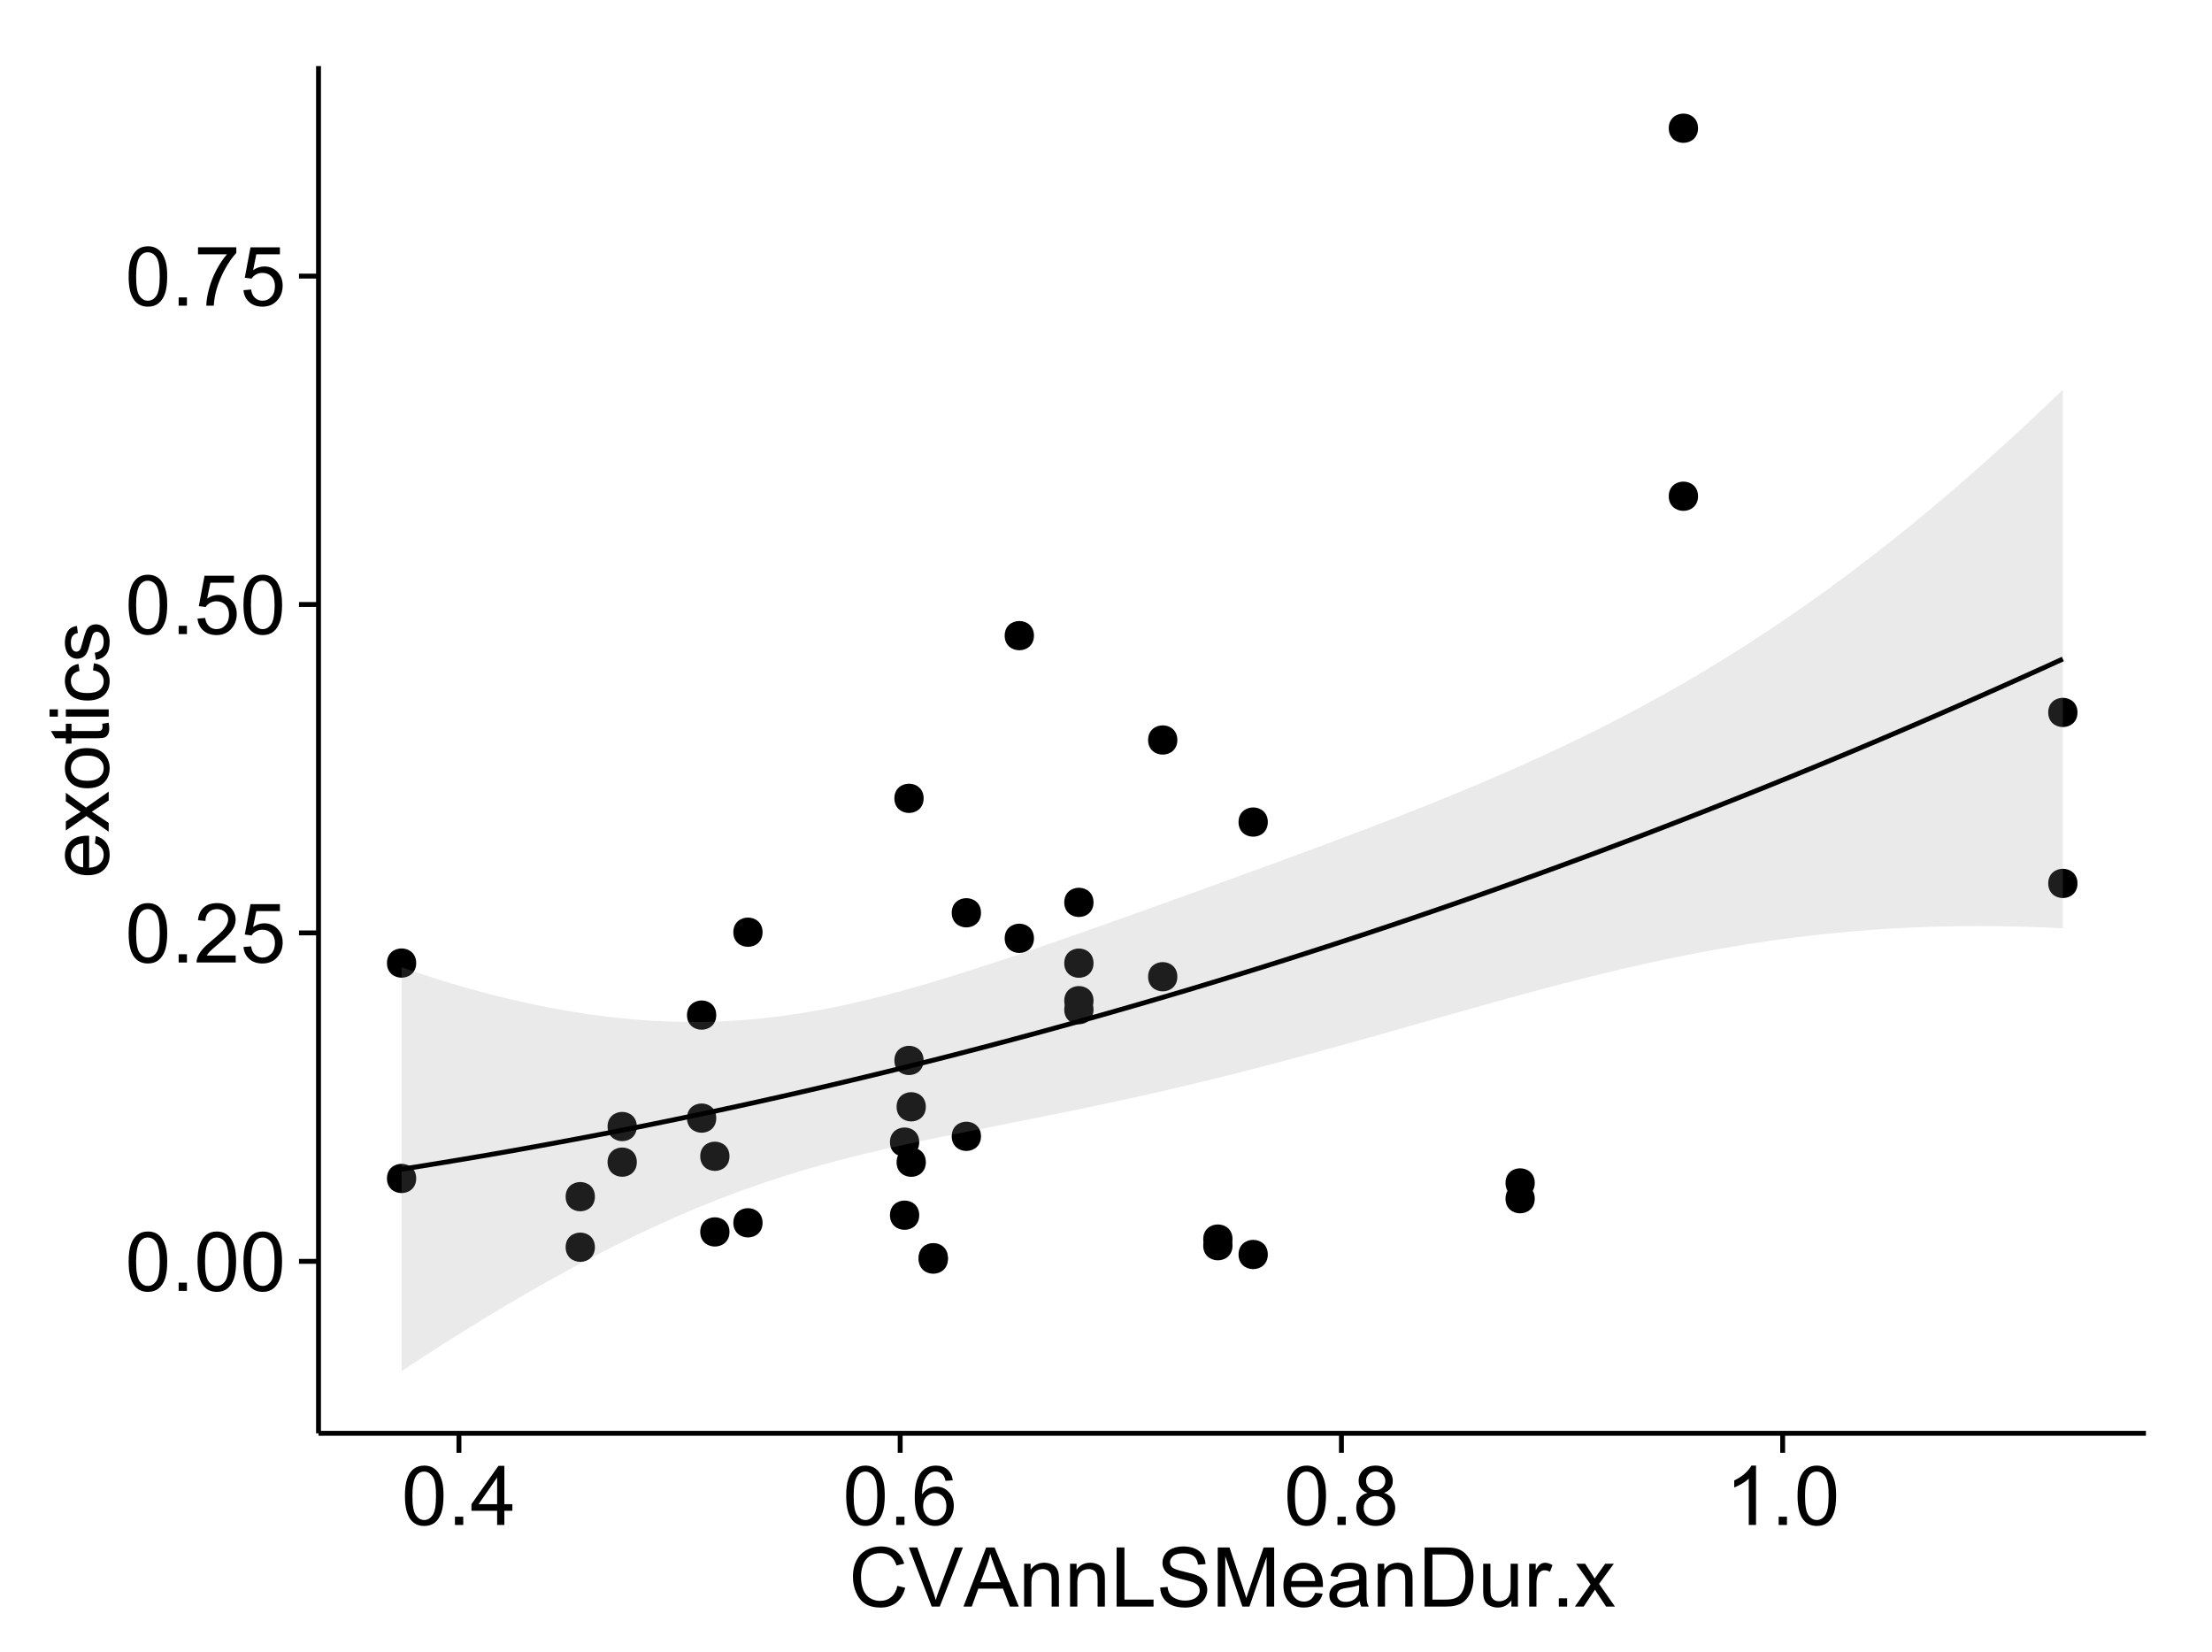 <?xml version="1.0" encoding="UTF-8"?>
<svg xmlns="http://www.w3.org/2000/svg" xmlns:xlink="http://www.w3.org/1999/xlink" width="482pt" height="360pt" viewBox="0 0 482 360" version="1.1">
<defs>
<g>
<symbol overflow="visible" id="glyph0-0">
<path style="stroke:none;" d="M 0.746 -6.355 C 0.742 -7.875 0.898 -9.102 1.215 -10.031 C 1.527 -10.961 1.996 -11.676 2.613 -12.18 C 3.23 -12.684 4.008 -12.938 4.949 -12.938 C 5.637 -12.938 6.242 -12.797 6.766 -12.52 C 7.285 -12.238 7.715 -11.836 8.059 -11.316 C 8.395 -10.789 8.664 -10.152 8.859 -9.398 C 9.051 -8.645 9.145 -7.629 9.148 -6.355 C 9.145 -4.84 8.992 -3.617 8.684 -2.691 C 8.371 -1.762 7.906 -1.047 7.289 -0.539 C 6.672 -0.035 5.891 0.215 4.949 0.219 C 3.703 0.215 2.727 -0.227 2.023 -1.117 C 1.168 -2.188 0.742 -3.934 0.746 -6.355 Z M 2.375 -6.355 C 2.371 -4.234 2.621 -2.824 3.117 -2.129 C 3.609 -1.426 4.219 -1.078 4.949 -1.082 C 5.672 -1.078 6.281 -1.43 6.781 -2.137 C 7.273 -2.836 7.523 -4.242 7.523 -6.355 C 7.523 -8.473 7.273 -9.883 6.781 -10.582 C 6.281 -11.277 5.664 -11.625 4.93 -11.629 C 4.199 -11.625 3.621 -11.316 3.191 -10.703 C 2.645 -9.918 2.371 -8.469 2.375 -6.355 Z M 2.375 -6.355 "/>
</symbol>
<symbol overflow="visible" id="glyph0-1">
<path style="stroke:none;" d="M 1.633 0 L 1.633 -1.801 L 3.438 -1.801 L 3.438 0 Z M 1.633 0 "/>
</symbol>
<symbol overflow="visible" id="glyph0-2">
<path style="stroke:none;" d="M 9.062 -1.52 L 9.062 0 L 0.547 0 C 0.531 -0.379 0.594 -0.742 0.73 -1.098 C 0.945 -1.676 1.293 -2.25 1.77 -2.812 C 2.246 -3.375 2.934 -4.023 3.84 -4.766 C 5.238 -5.906 6.188 -6.816 6.68 -7.492 C 7.172 -8.16 7.418 -8.793 7.418 -9.395 C 7.418 -10.02 7.191 -10.551 6.746 -10.98 C 6.293 -11.41 5.711 -11.625 4.992 -11.629 C 4.23 -11.625 3.621 -11.395 3.164 -10.941 C 2.703 -10.48 2.469 -9.848 2.469 -9.043 L 0.844 -9.211 C 0.953 -10.422 1.371 -11.344 2.102 -11.984 C 2.824 -12.617 3.801 -12.938 5.027 -12.938 C 6.262 -12.938 7.238 -12.594 7.961 -11.91 C 8.68 -11.223 9.039 -10.371 9.043 -9.359 C 9.039 -8.84 8.934 -8.336 8.727 -7.84 C 8.512 -7.34 8.164 -6.812 7.676 -6.266 C 7.188 -5.711 6.375 -4.957 5.238 -4 C 4.285 -3.199 3.676 -2.66 3.41 -2.379 C 3.141 -2.094 2.918 -1.805 2.742 -1.52 Z M 9.062 -1.52 "/>
</symbol>
<symbol overflow="visible" id="glyph0-3">
<path style="stroke:none;" d="M 0.746 -3.375 L 2.406 -3.516 C 2.527 -2.707 2.812 -2.098 3.266 -1.691 C 3.711 -1.281 4.254 -1.078 4.887 -1.082 C 5.648 -1.078 6.293 -1.363 6.82 -1.941 C 7.344 -2.512 7.605 -3.273 7.609 -4.227 C 7.605 -5.125 7.352 -5.84 6.848 -6.363 C 6.34 -6.883 5.676 -7.141 4.859 -7.145 C 4.344 -7.141 3.887 -7.027 3.48 -6.797 C 3.07 -6.566 2.746 -6.266 2.516 -5.898 L 1.027 -6.09 L 2.277 -12.711 L 8.684 -12.711 L 8.684 -11.195 L 3.543 -11.195 L 2.848 -7.734 C 3.621 -8.273 4.43 -8.543 5.281 -8.543 C 6.402 -8.543 7.352 -8.152 8.129 -7.371 C 8.898 -6.59 9.285 -5.586 9.289 -4.367 C 9.285 -3.195 8.945 -2.188 8.27 -1.344 C 7.441 -0.301 6.316 0.215 4.887 0.219 C 3.715 0.215 2.758 -0.109 2.016 -0.766 C 1.273 -1.418 0.848 -2.289 0.746 -3.375 Z M 0.746 -3.375 "/>
</symbol>
<symbol overflow="visible" id="glyph0-4">
<path style="stroke:none;" d="M 0.852 -11.195 L 0.852 -12.719 L 9.195 -12.719 L 9.195 -11.488 C 8.367 -10.613 7.555 -9.453 6.754 -8.008 C 5.945 -6.559 5.324 -5.07 4.887 -3.543 C 4.57 -2.461 4.367 -1.281 4.281 0 L 2.656 0 C 2.668 -1.012 2.867 -2.234 3.25 -3.672 C 3.629 -5.105 4.176 -6.492 4.891 -7.828 C 5.602 -9.16 6.359 -10.281 7.164 -11.195 Z M 0.852 -11.195 "/>
</symbol>
<symbol overflow="visible" id="glyph0-5">
<path style="stroke:none;" d="M 5.82 0 L 5.82 -3.086 L 0.227 -3.086 L 0.227 -4.535 L 6.109 -12.883 L 7.398 -12.883 L 7.398 -4.535 L 9.141 -4.535 L 9.141 -3.086 L 7.398 -3.086 L 7.398 0 Z M 5.82 -4.535 L 5.82 -10.344 L 1.785 -4.535 Z M 5.82 -4.535 "/>
</symbol>
<symbol overflow="visible" id="glyph0-6">
<path style="stroke:none;" d="M 8.957 -9.73 L 7.383 -9.605 C 7.242 -10.223 7.043 -10.676 6.785 -10.961 C 6.355 -11.41 5.828 -11.637 5.203 -11.637 C 4.695 -11.637 4.25 -11.496 3.875 -11.215 C 3.375 -10.852 2.984 -10.32 2.695 -9.625 C 2.406 -8.926 2.258 -7.934 2.25 -6.645 C 2.629 -7.223 3.094 -7.652 3.645 -7.938 C 4.195 -8.215 4.773 -8.355 5.379 -8.359 C 6.434 -8.355 7.328 -7.969 8.07 -7.195 C 8.809 -6.418 9.18 -5.414 9.184 -4.184 C 9.18 -3.371 9.008 -2.617 8.66 -1.926 C 8.312 -1.23 7.832 -0.699 7.227 -0.332 C 6.613 0.035 5.922 0.215 5.148 0.219 C 3.828 0.215 2.754 -0.266 1.922 -1.234 C 1.09 -2.199 0.672 -3.797 0.676 -6.031 C 0.672 -8.516 1.133 -10.328 2.055 -11.461 C 2.855 -12.445 3.938 -12.938 5.301 -12.938 C 6.312 -12.938 7.141 -12.652 7.789 -12.086 C 8.434 -11.516 8.824 -10.73 8.957 -9.73 Z M 2.496 -4.176 C 2.496 -3.629 2.609 -3.105 2.844 -2.609 C 3.07 -2.109 3.395 -1.73 3.812 -1.473 C 4.227 -1.207 4.664 -1.078 5.125 -1.082 C 5.789 -1.078 6.363 -1.348 6.844 -1.891 C 7.324 -2.426 7.562 -3.156 7.566 -4.086 C 7.562 -4.973 7.328 -5.676 6.855 -6.191 C 6.379 -6.703 5.781 -6.961 5.062 -6.961 C 4.348 -6.961 3.738 -6.703 3.242 -6.191 C 2.742 -5.676 2.496 -5.004 2.496 -4.176 Z M 2.496 -4.176 "/>
</symbol>
<symbol overflow="visible" id="glyph0-7">
<path style="stroke:none;" d="M 3.18 -6.988 C 2.52 -7.227 2.035 -7.57 1.723 -8.016 C 1.406 -8.461 1.246 -8.992 1.25 -9.617 C 1.246 -10.551 1.582 -11.34 2.258 -11.98 C 2.93 -12.617 3.828 -12.938 4.949 -12.938 C 6.07 -12.938 6.977 -12.609 7.664 -11.957 C 8.348 -11.301 8.688 -10.504 8.691 -9.57 C 8.688 -8.969 8.531 -8.449 8.219 -8.012 C 7.902 -7.566 7.426 -7.227 6.793 -6.988 C 7.582 -6.727 8.184 -6.309 8.598 -5.738 C 9.008 -5.16 9.215 -4.477 9.219 -3.684 C 9.215 -2.578 8.828 -1.652 8.051 -0.906 C 7.27 -0.156 6.242 0.215 4.977 0.219 C 3.699 0.215 2.676 -0.156 1.898 -0.91 C 1.117 -1.66 0.727 -2.602 0.73 -3.727 C 0.727 -4.562 0.938 -5.262 1.367 -5.832 C 1.789 -6.395 2.395 -6.781 3.18 -6.988 Z M 2.867 -9.668 C 2.863 -9.059 3.059 -8.559 3.453 -8.172 C 3.844 -7.785 4.355 -7.594 4.984 -7.594 C 5.59 -7.594 6.09 -7.785 6.48 -8.168 C 6.871 -8.551 7.066 -9.02 7.066 -9.578 C 7.066 -10.156 6.863 -10.645 6.465 -11.043 C 6.059 -11.438 5.559 -11.637 4.965 -11.637 C 4.359 -11.637 3.859 -11.441 3.465 -11.055 C 3.062 -10.668 2.863 -10.207 2.867 -9.668 Z M 2.355 -3.719 C 2.355 -3.262 2.461 -2.824 2.676 -2.406 C 2.887 -1.98 3.203 -1.652 3.629 -1.426 C 4.047 -1.191 4.504 -1.078 4.992 -1.082 C 5.746 -1.078 6.367 -1.32 6.863 -1.809 C 7.352 -2.293 7.598 -2.91 7.602 -3.664 C 7.598 -4.422 7.344 -5.055 6.84 -5.555 C 6.332 -6.051 5.699 -6.297 4.938 -6.301 C 4.191 -6.297 3.574 -6.051 3.09 -5.562 C 2.598 -5.066 2.355 -4.453 2.355 -3.719 Z M 2.355 -3.719 "/>
</symbol>
<symbol overflow="visible" id="glyph0-8">
<path style="stroke:none;" d="M 6.707 0 L 5.125 0 L 5.125 -10.082 C 4.742 -9.715 4.242 -9.352 3.625 -8.988 C 3.004 -8.625 2.449 -8.352 1.961 -8.172 L 1.961 -9.703 C 2.844 -10.117 3.617 -10.621 4.281 -11.215 C 4.941 -11.805 5.41 -12.379 5.688 -12.938 L 6.707 -12.938 Z M 6.707 0 "/>
</symbol>
<symbol overflow="visible" id="glyph0-9">
<path style="stroke:none;" d="M 10.582 -4.516 L 12.289 -4.086 C 11.926 -2.68 11.281 -1.613 10.355 -0.883 C 9.426 -0.148 8.293 0.215 6.953 0.219 C 5.559 0.215 4.43 -0.062 3.562 -0.629 C 2.691 -1.191 2.027 -2.012 1.578 -3.086 C 1.121 -4.156 0.895 -5.309 0.898 -6.539 C 0.895 -7.879 1.152 -9.047 1.664 -10.047 C 2.176 -11.043 2.902 -11.801 3.852 -12.324 C 4.797 -12.84 5.84 -13.102 6.977 -13.105 C 8.266 -13.102 9.352 -12.773 10.23 -12.121 C 11.105 -11.461 11.715 -10.539 12.066 -9.352 L 10.391 -8.957 C 10.086 -9.891 9.652 -10.574 9.086 -11.004 C 8.516 -11.43 7.801 -11.641 6.945 -11.645 C 5.949 -11.641 5.121 -11.406 4.457 -10.934 C 3.789 -10.457 3.324 -9.816 3.059 -9.02 C 2.789 -8.215 2.652 -7.391 2.656 -6.547 C 2.652 -5.449 2.812 -4.496 3.133 -3.68 C 3.449 -2.859 3.945 -2.246 4.621 -1.844 C 5.293 -1.438 6.023 -1.234 6.812 -1.238 C 7.762 -1.234 8.57 -1.512 9.234 -2.062 C 9.898 -2.613 10.348 -3.43 10.582 -4.516 Z M 10.582 -4.516 "/>
</symbol>
<symbol overflow="visible" id="glyph0-10">
<path style="stroke:none;" d="M 5.07 0 L 0.078 -12.883 L 1.926 -12.883 L 5.273 -3.523 C 5.543 -2.77 5.766 -2.066 5.949 -1.414 C 6.145 -2.113 6.379 -2.816 6.645 -3.523 L 10.125 -12.883 L 11.867 -12.883 L 6.82 0 Z M 5.07 0 "/>
</symbol>
<symbol overflow="visible" id="glyph0-11">
<path style="stroke:none;" d="M -0.027 0 L 4.922 -12.883 L 6.758 -12.883 L 12.031 0 L 10.09 0 L 8.586 -3.902 L 3.199 -3.902 L 1.785 0 Z M 3.691 -5.289 L 8.059 -5.289 L 6.715 -8.859 C 6.305 -9.941 6 -10.832 5.801 -11.531 C 5.637 -10.703 5.402 -9.883 5.105 -9.07 Z M 3.691 -5.289 "/>
</symbol>
<symbol overflow="visible" id="glyph0-12">
<path style="stroke:none;" d="M 1.188 0 L 1.188 -9.336 L 2.609 -9.336 L 2.609 -8.008 C 3.293 -9.031 4.285 -9.543 5.582 -9.547 C 6.141 -9.543 6.656 -9.441 7.133 -9.242 C 7.602 -9.035 7.957 -8.77 8.191 -8.445 C 8.426 -8.113 8.59 -7.727 8.684 -7.277 C 8.742 -6.98 8.77 -6.465 8.773 -5.738 L 8.773 0 L 7.188 0 L 7.188 -5.68 C 7.184 -6.32 7.121 -6.801 7.004 -7.121 C 6.879 -7.438 6.66 -7.695 6.348 -7.887 C 6.031 -8.074 5.664 -8.168 5.246 -8.172 C 4.566 -8.168 3.984 -7.953 3.5 -7.531 C 3.008 -7.102 2.766 -6.293 2.77 -5.098 L 2.77 0 Z M 1.188 0 "/>
</symbol>
<symbol overflow="visible" id="glyph0-13">
<path style="stroke:none;" d="M 1.32 0 L 1.32 -12.883 L 3.023 -12.883 L 3.023 -1.52 L 9.367 -1.52 L 9.367 0 Z M 1.32 0 "/>
</symbol>
<symbol overflow="visible" id="glyph0-14">
<path style="stroke:none;" d="M 0.809 -4.141 L 2.418 -4.281 C 2.492 -3.633 2.668 -3.102 2.949 -2.691 C 3.223 -2.277 3.656 -1.945 4.246 -1.691 C 4.828 -1.434 5.488 -1.305 6.223 -1.309 C 6.871 -1.305 7.445 -1.402 7.945 -1.598 C 8.441 -1.789 8.809 -2.055 9.055 -2.395 C 9.297 -2.727 9.422 -3.094 9.422 -3.5 C 9.422 -3.898 9.305 -4.25 9.07 -4.555 C 8.836 -4.852 8.449 -5.105 7.91 -5.316 C 7.562 -5.449 6.797 -5.66 5.613 -5.945 C 4.43 -6.227 3.602 -6.496 3.129 -6.75 C 2.512 -7.07 2.051 -7.469 1.754 -7.949 C 1.449 -8.422 1.301 -8.957 1.301 -9.555 C 1.301 -10.203 1.484 -10.812 1.852 -11.379 C 2.219 -11.941 2.758 -12.367 3.469 -12.664 C 4.18 -12.953 4.969 -13.102 5.836 -13.105 C 6.789 -13.102 7.629 -12.945 8.363 -12.641 C 9.09 -12.328 9.652 -11.879 10.043 -11.285 C 10.434 -10.688 10.645 -10.008 10.68 -9.254 L 9.043 -9.133 C 8.953 -9.941 8.656 -10.555 8.152 -10.977 C 7.641 -11.391 6.895 -11.602 5.906 -11.602 C 4.875 -11.602 4.121 -11.41 3.652 -11.035 C 3.176 -10.652 2.941 -10.199 2.945 -9.668 C 2.941 -9.203 3.109 -8.82 3.445 -8.523 C 3.773 -8.223 4.629 -7.918 6.016 -7.605 C 7.398 -7.293 8.348 -7.02 8.867 -6.785 C 9.613 -6.438 10.168 -5.996 10.527 -5.469 C 10.883 -4.938 11.062 -4.328 11.066 -3.641 C 11.062 -2.949 10.867 -2.305 10.477 -1.699 C 10.082 -1.09 9.516 -0.617 8.781 -0.285 C 8.043 0.051 7.215 0.215 6.301 0.219 C 5.133 0.215 4.156 0.051 3.371 -0.289 C 2.578 -0.625 1.961 -1.137 1.516 -1.824 C 1.066 -2.504 0.832 -3.277 0.809 -4.141 Z M 0.809 -4.141 "/>
</symbol>
<symbol overflow="visible" id="glyph0-15">
<path style="stroke:none;" d="M 1.336 0 L 1.336 -12.883 L 3.902 -12.883 L 6.953 -3.762 C 7.23 -2.91 7.434 -2.273 7.566 -1.855 C 7.711 -2.32 7.941 -3.008 8.254 -3.922 L 11.336 -12.883 L 13.633 -12.883 L 13.633 0 L 11.988 0 L 11.988 -10.785 L 8.242 0 L 6.707 0 L 2.98 -10.969 L 2.98 0 Z M 1.336 0 "/>
</symbol>
<symbol overflow="visible" id="glyph0-16">
<path style="stroke:none;" d="M 7.578 -3.008 L 9.211 -2.805 C 8.953 -1.848 8.473 -1.105 7.777 -0.578 C 7.078 -0.051 6.188 0.211 5.105 0.211 C 3.738 0.211 2.656 -0.207 1.859 -1.051 C 1.055 -1.887 0.656 -3.066 0.66 -4.586 C 0.656 -6.156 1.059 -7.375 1.871 -8.246 C 2.676 -9.109 3.727 -9.543 5.02 -9.547 C 6.266 -9.543 7.285 -9.117 8.078 -8.27 C 8.867 -7.418 9.262 -6.223 9.266 -4.684 C 9.262 -4.586 9.258 -4.445 9.254 -4.262 L 2.293 -4.262 C 2.348 -3.234 2.641 -2.449 3.164 -1.906 C 3.684 -1.359 4.332 -1.09 5.117 -1.09 C 5.691 -1.09 6.188 -1.242 6.598 -1.547 C 7.008 -1.852 7.332 -2.336 7.578 -3.008 Z M 2.383 -5.562 L 7.594 -5.562 C 7.523 -6.344 7.324 -6.934 6.996 -7.328 C 6.492 -7.934 5.836 -8.238 5.035 -8.242 C 4.305 -8.238 3.695 -7.996 3.203 -7.512 C 2.707 -7.027 2.434 -6.375 2.383 -5.562 Z M 2.383 -5.562 "/>
</symbol>
<symbol overflow="visible" id="glyph0-17">
<path style="stroke:none;" d="M 7.277 -1.152 C 6.691 -0.652 6.125 -0.301 5.586 -0.098 C 5.039 0.109 4.457 0.211 3.84 0.211 C 2.812 0.211 2.027 -0.039 1.477 -0.539 C 0.922 -1.039 0.645 -1.68 0.648 -2.461 C 0.645 -2.918 0.75 -3.336 0.961 -3.715 C 1.168 -4.09 1.438 -4.391 1.777 -4.621 C 2.113 -4.848 2.496 -5.02 2.918 -5.141 C 3.227 -5.219 3.695 -5.301 4.324 -5.379 C 5.602 -5.531 6.539 -5.711 7.145 -5.922 C 7.148 -6.137 7.152 -6.273 7.156 -6.336 C 7.152 -6.977 7.004 -7.434 6.707 -7.699 C 6.301 -8.055 5.699 -8.23 4.906 -8.234 C 4.156 -8.23 3.609 -8.102 3.258 -7.844 C 2.902 -7.582 2.637 -7.121 2.469 -6.461 L 0.922 -6.672 C 1.059 -7.332 1.293 -7.867 1.617 -8.273 C 1.938 -8.68 2.402 -8.992 3.016 -9.215 C 3.621 -9.434 4.328 -9.543 5.133 -9.547 C 5.93 -9.543 6.574 -9.449 7.074 -9.266 C 7.566 -9.074 7.934 -8.84 8.172 -8.555 C 8.402 -8.27 8.566 -7.91 8.664 -7.48 C 8.715 -7.207 8.742 -6.719 8.746 -6.02 L 8.746 -3.91 C 8.742 -2.434 8.773 -1.504 8.844 -1.117 C 8.906 -0.727 9.043 -0.355 9.246 0 L 7.594 0 C 7.43 -0.328 7.324 -0.711 7.277 -1.152 Z M 7.145 -4.684 C 6.566 -4.445 5.707 -4.246 4.562 -4.086 C 3.91 -3.988 3.449 -3.883 3.18 -3.77 C 2.91 -3.648 2.703 -3.477 2.555 -3.254 C 2.406 -3.027 2.332 -2.777 2.336 -2.504 C 2.332 -2.078 2.492 -1.727 2.816 -1.449 C 3.133 -1.164 3.602 -1.023 4.219 -1.027 C 4.828 -1.023 5.367 -1.156 5.844 -1.426 C 6.312 -1.691 6.664 -2.059 6.891 -2.523 C 7.059 -2.879 7.141 -3.406 7.145 -4.105 Z M 7.145 -4.684 "/>
</symbol>
<symbol overflow="visible" id="glyph0-18">
<path style="stroke:none;" d="M 1.391 0 L 1.391 -12.883 L 5.828 -12.883 C 6.824 -12.879 7.59 -12.816 8.121 -12.699 C 8.855 -12.527 9.484 -12.223 10.012 -11.777 C 10.688 -11.199 11.195 -10.465 11.535 -9.574 C 11.867 -8.68 12.035 -7.656 12.039 -6.512 C 12.035 -5.531 11.922 -4.664 11.695 -3.91 C 11.469 -3.152 11.176 -2.527 10.816 -2.035 C 10.457 -1.535 10.066 -1.145 9.645 -0.863 C 9.219 -0.574 8.703 -0.359 8.105 -0.219 C 7.504 -0.07 6.816 0 6.039 0 Z M 3.094 -1.52 L 5.844 -1.52 C 6.688 -1.516 7.355 -1.598 7.844 -1.758 C 8.324 -1.914 8.711 -2.137 9 -2.426 C 9.402 -2.828 9.715 -3.371 9.941 -4.055 C 10.164 -4.734 10.277 -5.562 10.281 -6.539 C 10.277 -7.887 10.055 -8.922 9.617 -9.645 C 9.172 -10.367 8.637 -10.852 8.008 -11.102 C 7.547 -11.273 6.812 -11.359 5.801 -11.363 L 3.094 -11.363 Z M 3.094 -1.52 "/>
</symbol>
<symbol overflow="visible" id="glyph0-19">
<path style="stroke:none;" d="M 7.305 0 L 7.305 -1.371 C 6.574 -0.316 5.586 0.211 4.344 0.211 C 3.789 0.211 3.273 0.105 2.797 -0.105 C 2.316 -0.316 1.965 -0.578 1.734 -0.898 C 1.504 -1.215 1.34 -1.609 1.25 -2.074 C 1.18 -2.383 1.148 -2.875 1.152 -3.551 L 1.152 -9.336 L 2.734 -9.336 L 2.734 -4.156 C 2.73 -3.328 2.762 -2.773 2.828 -2.488 C 2.926 -2.07 3.137 -1.742 3.461 -1.508 C 3.781 -1.266 4.18 -1.148 4.656 -1.152 C 5.129 -1.148 5.574 -1.27 5.992 -1.516 C 6.406 -1.758 6.699 -2.09 6.875 -2.508 C 7.047 -2.926 7.137 -3.531 7.137 -4.332 L 7.137 -9.336 L 8.719 -9.336 L 8.719 0 Z M 7.305 0 "/>
</symbol>
<symbol overflow="visible" id="glyph0-20">
<path style="stroke:none;" d="M 1.168 0 L 1.168 -9.336 L 2.594 -9.336 L 2.594 -7.918 C 2.953 -8.578 3.289 -9.016 3.598 -9.23 C 3.906 -9.438 4.242 -9.543 4.613 -9.547 C 5.145 -9.543 5.688 -9.375 6.242 -9.035 L 5.695 -7.566 C 5.309 -7.793 4.922 -7.91 4.535 -7.91 C 4.188 -7.91 3.875 -7.805 3.602 -7.598 C 3.324 -7.387 3.129 -7.098 3.016 -6.734 C 2.836 -6.168 2.746 -5.555 2.75 -4.887 L 2.75 0 Z M 1.168 0 "/>
</symbol>
<symbol overflow="visible" id="glyph0-21">
<path style="stroke:none;" d="M 0.133 0 L 3.543 -4.852 L 0.387 -9.336 L 2.363 -9.336 L 3.797 -7.145 C 4.066 -6.727 4.281 -6.379 4.445 -6.102 C 4.703 -6.484 4.941 -6.828 5.16 -7.129 L 6.734 -9.336 L 8.621 -9.336 L 5.398 -4.938 L 8.867 0 L 6.926 0 L 5.008 -2.898 L 4.5 -3.684 L 2.047 0 Z M 0.133 0 "/>
</symbol>
<symbol overflow="visible" id="glyph1-0">
<path style="stroke:none;" d="M -3.004 -7.578 L -2.805 -9.211 C -1.848 -8.953 -1.105 -8.473 -0.578 -7.777 C -0.051 -7.078 0.211 -6.188 0.211 -5.105 C 0.211 -3.738 -0.207 -2.656 -1.051 -1.859 C -1.887 -1.055 -3.066 -0.656 -4.586 -0.66 C -6.156 -0.656 -7.375 -1.059 -8.246 -1.871 C -9.109 -2.676 -9.543 -3.727 -9.547 -5.02 C -9.543 -6.266 -9.117 -7.285 -8.27 -8.078 C -7.418 -8.867 -6.223 -9.262 -4.684 -9.266 C -4.586 -9.262 -4.445 -9.258 -4.262 -9.254 L -4.262 -2.293 C -3.234 -2.348 -2.449 -2.641 -1.906 -3.164 C -1.359 -3.684 -1.09 -4.332 -1.09 -5.117 C -1.09 -5.691 -1.242 -6.188 -1.547 -6.598 C -1.852 -7.008 -2.336 -7.332 -3.004 -7.578 Z M -5.562 -2.383 L -5.562 -7.594 C -6.344 -7.523 -6.934 -7.324 -7.328 -6.996 C -7.934 -6.492 -8.238 -5.836 -8.242 -5.035 C -8.238 -4.305 -7.996 -3.695 -7.512 -3.203 C -7.027 -2.707 -6.375 -2.434 -5.562 -2.383 Z M -5.562 -2.383 "/>
</symbol>
<symbol overflow="visible" id="glyph1-1">
<path style="stroke:none;" d="M 0 -0.133 L -4.852 -3.543 L -9.336 -0.387 L -9.336 -2.363 L -7.145 -3.797 C -6.727 -4.066 -6.379 -4.281 -6.102 -4.445 C -6.484 -4.703 -6.828 -4.941 -7.129 -5.16 L -9.336 -6.734 L -9.336 -8.621 L -4.938 -5.398 L 0 -8.867 L 0 -6.926 L -2.898 -5.008 L -3.684 -4.5 L 0 -2.047 Z M 0 -0.133 "/>
</symbol>
<symbol overflow="visible" id="glyph1-2">
<path style="stroke:none;" d="M -4.668 -0.598 C -6.391 -0.598 -7.672 -1.078 -8.508 -2.039 C -9.199 -2.84 -9.543 -3.816 -9.547 -4.977 C -9.543 -6.254 -9.125 -7.305 -8.285 -8.121 C -7.441 -8.934 -6.277 -9.34 -4.797 -9.344 C -3.594 -9.34 -2.648 -9.16 -1.961 -8.801 C -1.27 -8.441 -0.734 -7.914 -0.359 -7.227 C 0.023 -6.535 0.211 -5.785 0.211 -4.977 C 0.211 -3.664 -0.207 -2.609 -1.047 -1.805 C -1.883 -1 -3.09 -0.598 -4.668 -0.598 Z M -4.668 -2.223 C -3.469 -2.219 -2.574 -2.48 -1.98 -3.004 C -1.387 -3.523 -1.09 -4.18 -1.09 -4.977 C -1.09 -5.758 -1.387 -6.41 -1.984 -6.934 C -2.582 -7.453 -3.492 -7.715 -4.719 -7.719 C -5.867 -7.715 -6.742 -7.453 -7.34 -6.93 C -7.934 -6.402 -8.23 -5.75 -8.234 -4.977 C -8.23 -4.18 -7.938 -3.523 -7.348 -3.004 C -6.754 -2.48 -5.859 -2.219 -4.668 -2.223 Z M -4.668 -2.223 "/>
</symbol>
<symbol overflow="visible" id="glyph1-3">
<path style="stroke:none;" d="M -1.414 -4.641 L -0.016 -4.867 C 0.078 -4.422 0.121 -4.023 0.125 -3.672 C 0.121 -3.098 0.035 -2.652 -0.148 -2.336 C -0.328 -2.02 -0.566 -1.797 -0.863 -1.668 C -1.156 -1.539 -1.781 -1.477 -2.734 -1.477 L -8.102 -1.477 L -8.102 -0.316 L -9.336 -0.316 L -9.336 -1.477 L -11.645 -1.477 L -12.594 -3.051 L -9.336 -3.051 L -9.336 -4.641 L -8.102 -4.641 L -8.102 -3.051 L -2.645 -3.051 C -2.191 -3.047 -1.902 -3.074 -1.773 -3.133 C -1.645 -3.188 -1.543 -3.277 -1.465 -3.406 C -1.387 -3.527 -1.348 -3.707 -1.352 -3.945 C -1.348 -4.117 -1.367 -4.352 -1.414 -4.641 Z M -1.414 -4.641 "/>
</symbol>
<symbol overflow="visible" id="glyph1-4">
<path style="stroke:none;" d="M -11.066 -1.195 L -12.883 -1.195 L -12.883 -2.777 L -11.066 -2.777 Z M 0 -1.195 L -9.336 -1.195 L -9.336 -2.777 L 0 -2.777 Z M 0 -1.195 "/>
</symbol>
<symbol overflow="visible" id="glyph1-5">
<path style="stroke:none;" d="M -3.418 -7.277 L -3.215 -8.832 C -2.141 -8.66 -1.301 -8.227 -0.699 -7.527 C -0.09 -6.824 0.211 -5.965 0.211 -4.949 C 0.211 -3.668 -0.203 -2.641 -1.039 -1.867 C -1.871 -1.09 -3.07 -0.703 -4.633 -0.703 C -5.637 -0.703 -6.52 -0.867 -7.277 -1.203 C -8.031 -1.535 -8.598 -2.047 -8.977 -2.73 C -9.355 -3.41 -9.543 -4.152 -9.547 -4.957 C -9.543 -5.969 -9.289 -6.797 -8.777 -7.441 C -8.262 -8.086 -7.531 -8.5 -6.59 -8.684 L -6.355 -7.145 C -6.98 -6.996 -7.453 -6.738 -7.77 -6.367 C -8.082 -5.992 -8.238 -5.543 -8.242 -5.02 C -8.238 -4.219 -7.953 -3.57 -7.387 -3.074 C -6.812 -2.574 -5.91 -2.324 -4.676 -2.328 C -3.422 -2.324 -2.508 -2.566 -1.941 -3.047 C -1.371 -3.527 -1.09 -4.152 -1.09 -4.93 C -1.09 -5.547 -1.277 -6.066 -1.66 -6.484 C -2.035 -6.898 -2.621 -7.164 -3.418 -7.277 Z M -3.418 -7.277 "/>
</symbol>
<symbol overflow="visible" id="glyph1-6">
<path style="stroke:none;" d="M -2.785 -0.555 L -3.031 -2.117 C -2.402 -2.203 -1.922 -2.449 -1.59 -2.852 C -1.254 -3.25 -1.09 -3.812 -1.09 -4.535 C -1.09 -5.262 -1.234 -5.801 -1.531 -6.152 C -1.824 -6.504 -2.172 -6.68 -2.574 -6.68 C -2.926 -6.68 -3.207 -6.523 -3.418 -6.215 C -3.555 -5.996 -3.734 -5.457 -3.953 -4.598 C -4.246 -3.434 -4.5 -2.629 -4.715 -2.184 C -4.926 -1.734 -5.223 -1.395 -5.602 -1.164 C -5.98 -0.93 -6.398 -0.812 -6.855 -0.816 C -7.27 -0.812 -7.652 -0.91 -8.012 -1.102 C -8.363 -1.293 -8.66 -1.551 -8.895 -1.883 C -9.074 -2.125 -9.227 -2.461 -9.355 -2.887 C -9.48 -3.309 -9.543 -3.766 -9.547 -4.254 C -9.543 -4.984 -9.438 -5.625 -9.23 -6.184 C -9.016 -6.734 -8.73 -7.145 -8.371 -7.41 C -8.008 -7.672 -7.527 -7.852 -6.926 -7.953 L -6.715 -6.406 C -7.195 -6.332 -7.57 -6.129 -7.84 -5.797 C -8.105 -5.457 -8.238 -4.98 -8.242 -4.367 C -8.238 -3.637 -8.117 -3.121 -7.883 -2.812 C -7.641 -2.5 -7.359 -2.344 -7.039 -2.348 C -6.832 -2.344 -6.648 -2.406 -6.484 -2.539 C -6.312 -2.664 -6.172 -2.867 -6.062 -3.148 C -6.004 -3.301 -5.871 -3.766 -5.66 -4.543 C -5.359 -5.66 -5.113 -6.441 -4.926 -6.887 C -4.734 -7.324 -4.457 -7.672 -4.094 -7.926 C -3.73 -8.176 -3.281 -8.301 -2.742 -8.305 C -2.211 -8.301 -1.711 -8.148 -1.25 -7.844 C -0.781 -7.535 -0.422 -7.09 -0.172 -6.512 C 0.086 -5.926 0.211 -5.27 0.211 -4.543 C 0.211 -3.328 -0.039 -2.406 -0.543 -1.77 C -1.047 -1.133 -1.793 -0.727 -2.785 -0.555 Z M -2.785 -0.555 "/>
</symbol>
</g>
<clipPath id="clip1">
  <path d="M 69.406 14.398 L 468.602 14.398 L 468.602 313.305 L 69.406 313.305 Z M 69.406 14.398 "/>
</clipPath>
</defs>
<g id="surface6241">
<rect x="0" y="0" width="482" height="360" style="fill:rgb(100%,100%,100%);fill-opacity:1;stroke:none;"/>
<rect x="0" y="0" width="482" height="360" style="fill:rgb(100%,100%,100%);fill-opacity:1;stroke:none;"/>
<path style="fill:none;stroke-width:1.063;stroke-linecap:round;stroke-linejoin:round;stroke:rgb(100%,100%,100%);stroke-opacity:1;stroke-miterlimit:10;" d="M 0 360 L 482 360 L 482 0 L 0 0 Z M 0 360 "/>
<g clip-path="url(#clip1)" clip-rule="nonzero">
<path style=" stroke:none;fill-rule:nonzero;fill:rgb(100%,100%,100%);fill-opacity:1;" d="M 69.406 312.305 L 467.602 312.305 L 467.602 14.398 L 69.406 14.398 Z M 69.406 312.305 "/>
<path style=" stroke:none;fill-rule:nonzero;fill:rgb(0%,0%,0%);fill-opacity:1;" d="M 333.363 257.75 C 333.363 260.586 329.113 260.586 329.113 257.75 C 329.113 254.918 333.363 254.918 333.363 257.75 "/>
<path style=" stroke:none;fill-rule:nonzero;fill:rgb(0%,0%,0%);fill-opacity:1;" d="M 237.219 209.867 C 237.219 212.703 232.965 212.703 232.965 209.867 C 232.965 207.031 237.219 207.031 237.219 209.867 "/>
<path style=" stroke:none;fill-rule:nonzero;fill:rgb(0%,0%,0%);fill-opacity:1;" d="M 137.703 253.223 C 137.703 256.059 133.453 256.059 133.453 253.223 C 133.453 250.387 137.703 250.387 137.703 253.223 "/>
<path style=" stroke:none;fill-rule:nonzero;fill:rgb(0%,0%,0%);fill-opacity:1;" d="M 237.219 218.043 C 237.219 220.879 232.965 220.879 232.965 218.043 C 232.965 215.211 237.219 215.211 237.219 218.043 "/>
<path style=" stroke:none;fill-rule:nonzero;fill:rgb(0%,0%,0%);fill-opacity:1;" d="M 275.195 179.121 C 275.195 181.957 270.941 181.957 270.941 179.121 C 270.941 176.289 275.195 176.289 275.195 179.121 "/>
<path style=" stroke:none;fill-rule:nonzero;fill:rgb(0%,0%,0%);fill-opacity:1;" d="M 212.699 198.887 C 212.699 201.723 208.449 201.723 208.449 198.887 C 208.449 196.055 212.699 196.055 212.699 198.887 "/>
<path style=" stroke:none;fill-rule:nonzero;fill:rgb(0%,0%,0%);fill-opacity:1;" d="M 212.699 247.594 C 212.699 250.43 208.449 250.43 208.449 247.594 C 208.449 244.758 212.699 244.758 212.699 247.594 "/>
<path style=" stroke:none;fill-rule:nonzero;fill:rgb(0%,0%,0%);fill-opacity:1;" d="M 199.238 264.781 C 199.238 267.617 194.988 267.617 194.988 264.781 C 194.988 261.949 199.238 261.949 199.238 264.781 "/>
<path style=" stroke:none;fill-rule:nonzero;fill:rgb(0%,0%,0%);fill-opacity:1;" d="M 199.238 248.859 C 199.238 251.695 194.988 251.695 194.988 248.859 C 194.988 246.027 199.238 246.027 199.238 248.859 "/>
<path style=" stroke:none;fill-rule:nonzero;fill:rgb(0%,0%,0%);fill-opacity:1;" d="M 200.68 253.238 C 200.68 256.07 196.43 256.07 196.43 253.238 C 196.43 250.402 200.68 250.402 200.68 253.238 "/>
<path style=" stroke:none;fill-rule:nonzero;fill:rgb(0%,0%,0%);fill-opacity:1;" d="M 267.504 271.426 C 267.504 274.262 263.25 274.262 263.25 271.426 C 263.25 268.594 267.504 268.594 267.504 271.426 "/>
<path style=" stroke:none;fill-rule:nonzero;fill:rgb(0%,0%,0%);fill-opacity:1;" d="M 267.504 269.984 C 267.504 272.82 263.25 272.82 263.25 269.984 C 263.25 267.152 267.504 267.152 267.504 269.984 "/>
<path style=" stroke:none;fill-rule:nonzero;fill:rgb(0%,0%,0%);fill-opacity:1;" d="M 255.484 212.82 C 255.484 215.656 251.234 215.656 251.234 212.82 C 251.234 209.984 255.484 209.984 255.484 212.82 "/>
<path style=" stroke:none;fill-rule:nonzero;fill:rgb(0%,0%,0%);fill-opacity:1;" d="M 128.57 260.746 C 128.57 263.582 124.316 263.582 124.316 260.746 C 124.316 257.91 128.57 257.91 128.57 260.746 "/>
<path style=" stroke:none;fill-rule:nonzero;fill:rgb(0%,0%,0%);fill-opacity:1;" d="M 128.57 271.758 C 128.57 274.594 124.316 274.594 124.316 271.758 C 124.316 268.926 128.57 268.926 128.57 271.758 "/>
<path style=" stroke:none;fill-rule:nonzero;fill:rgb(0%,0%,0%);fill-opacity:1;" d="M 224.238 204.449 C 224.238 207.285 219.984 207.285 219.984 204.449 C 219.984 201.613 224.238 201.613 224.238 204.449 "/>
<path style=" stroke:none;fill-rule:nonzero;fill:rgb(0%,0%,0%);fill-opacity:1;" d="M 224.238 138.5 C 224.238 141.336 219.984 141.336 219.984 138.5 C 219.984 135.668 224.238 135.668 224.238 138.5 "/>
<path style=" stroke:none;fill-rule:nonzero;fill:rgb(0%,0%,0%);fill-opacity:1;" d="M 275.195 273.344 C 275.195 276.18 270.941 276.18 270.941 273.344 C 270.941 270.508 275.195 270.508 275.195 273.344 "/>
<path style=" stroke:none;fill-rule:nonzero;fill:rgb(0%,0%,0%);fill-opacity:1;" d="M 255.484 161.238 C 255.484 164.074 251.234 164.074 251.234 161.238 C 251.234 158.402 255.484 158.402 255.484 161.238 "/>
<path style=" stroke:none;fill-rule:nonzero;fill:rgb(0%,0%,0%);fill-opacity:1;" d="M 200.68 241.164 C 200.68 243.996 196.43 243.996 196.43 241.164 C 196.43 238.328 200.68 238.328 200.68 241.164 "/>
<path style=" stroke:none;fill-rule:nonzero;fill:rgb(0%,0%,0%);fill-opacity:1;" d="M 137.703 245.461 C 137.703 248.297 133.453 248.297 133.453 245.461 C 133.453 242.625 137.703 242.625 137.703 245.461 "/>
<path style=" stroke:none;fill-rule:nonzero;fill:rgb(0%,0%,0%);fill-opacity:1;" d="M 333.363 261.184 C 333.363 264.02 329.113 264.02 329.113 261.184 C 329.113 258.352 333.363 258.352 333.363 261.184 "/>
<path style=" stroke:none;fill-rule:nonzero;fill:rgb(0%,0%,0%);fill-opacity:1;" d="M 237.219 219.996 C 237.219 222.832 232.965 222.832 232.965 219.996 C 232.965 217.164 237.219 217.164 237.219 219.996 "/>
<path style=" stroke:none;fill-rule:nonzero;fill:rgb(0%,0%,0%);fill-opacity:1;" d="M 237.219 196.621 C 237.219 199.457 232.965 199.457 232.965 196.621 C 232.965 193.785 237.219 193.785 237.219 196.621 "/>
<path style=" stroke:none;fill-rule:nonzero;fill:rgb(0%,0%,0%);fill-opacity:1;" d="M 165.105 203.117 C 165.105 205.953 160.855 205.953 160.855 203.117 C 160.855 200.285 165.105 200.285 165.105 203.117 "/>
<path style=" stroke:none;fill-rule:nonzero;fill:rgb(0%,0%,0%);fill-opacity:1;" d="M 165.105 266.441 C 165.105 269.273 160.855 269.273 160.855 266.441 C 160.855 263.605 165.105 263.605 165.105 266.441 "/>
<path style=" stroke:none;fill-rule:nonzero;fill:rgb(0%,0%,0%);fill-opacity:1;" d="M 368.938 108.125 C 368.938 110.961 364.688 110.961 364.688 108.125 C 364.688 105.293 368.938 105.293 368.938 108.125 "/>
<path style=" stroke:none;fill-rule:nonzero;fill:rgb(0%,0%,0%);fill-opacity:1;" d="M 368.938 27.941 C 368.938 30.777 364.688 30.777 364.688 27.941 C 364.688 25.105 368.938 25.105 368.938 27.941 "/>
<path style=" stroke:none;fill-rule:nonzero;fill:rgb(0%,0%,0%);fill-opacity:1;" d="M 157.895 268.426 C 157.895 271.258 153.645 271.258 153.645 268.426 C 153.645 265.59 157.895 265.59 157.895 268.426 "/>
<path style=" stroke:none;fill-rule:nonzero;fill:rgb(0%,0%,0%);fill-opacity:1;" d="M 157.895 251.945 C 157.895 254.781 153.645 254.781 153.645 251.945 C 153.645 249.113 157.895 249.113 157.895 251.945 "/>
<path style=" stroke:none;fill-rule:nonzero;fill:rgb(0%,0%,0%);fill-opacity:1;" d="M 89.629 209.844 C 89.629 212.68 85.379 212.68 85.379 209.844 C 85.379 207.008 89.629 207.008 89.629 209.844 "/>
<path style=" stroke:none;fill-rule:nonzero;fill:rgb(0%,0%,0%);fill-opacity:1;" d="M 89.629 256.777 C 89.629 259.613 85.379 259.613 85.379 256.777 C 85.379 253.941 89.629 253.941 89.629 256.777 "/>
<path style=" stroke:none;fill-rule:nonzero;fill:rgb(0%,0%,0%);fill-opacity:1;" d="M 200.199 231.062 C 200.199 233.898 195.949 233.898 195.949 231.062 C 195.949 228.227 200.199 228.227 200.199 231.062 "/>
<path style=" stroke:none;fill-rule:nonzero;fill:rgb(0%,0%,0%);fill-opacity:1;" d="M 200.199 173.949 C 200.199 176.785 195.949 176.785 195.949 173.949 C 195.949 171.117 200.199 171.117 200.199 173.949 "/>
<path style=" stroke:none;fill-rule:nonzero;fill:rgb(0%,0%,0%);fill-opacity:1;" d="M 205.488 274.047 C 205.488 276.879 201.234 276.879 201.234 274.047 C 201.234 271.211 205.488 271.211 205.488 274.047 "/>
<path style=" stroke:none;fill-rule:nonzero;fill:rgb(0%,0%,0%);fill-opacity:1;" d="M 205.488 274.348 C 205.488 277.18 201.234 277.18 201.234 274.348 C 201.234 271.512 205.488 271.512 205.488 274.348 "/>
<path style=" stroke:none;fill-rule:nonzero;fill:rgb(0%,0%,0%);fill-opacity:1;" d="M 155.012 243.625 C 155.012 246.461 150.758 246.461 150.758 243.625 C 150.758 240.793 155.012 240.793 155.012 243.625 "/>
<path style=" stroke:none;fill-rule:nonzero;fill:rgb(0%,0%,0%);fill-opacity:1;" d="M 155.012 221.184 C 155.012 224.016 150.758 224.016 150.758 221.184 C 150.758 218.348 155.012 218.348 155.012 221.184 "/>
<path style=" stroke:none;fill-rule:nonzero;fill:rgb(0%,0%,0%);fill-opacity:1;" d="M 451.625 192.488 C 451.625 195.324 447.375 195.324 447.375 192.488 C 447.375 189.652 451.625 189.652 451.625 192.488 "/>
<path style=" stroke:none;fill-rule:nonzero;fill:rgb(0%,0%,0%);fill-opacity:1;" d="M 451.625 155.238 C 451.625 158.07 447.375 158.07 447.375 155.238 C 447.375 152.402 451.625 152.402 451.625 155.238 "/>
<path style=" stroke:none;fill-rule:nonzero;fill:rgb(0%,0%,0%);fill-opacity:1;" d="M 334.426 257.75 C 334.426 262.004 328.051 262.004 328.051 257.75 C 328.051 253.5 334.426 253.5 334.426 257.75 "/>
<path style=" stroke:none;fill-rule:nonzero;fill:rgb(0%,0%,0%);fill-opacity:1;" d="M 238.281 209.867 C 238.281 214.117 231.902 214.117 231.902 209.867 C 231.902 205.613 238.281 205.613 238.281 209.867 "/>
<path style=" stroke:none;fill-rule:nonzero;fill:rgb(0%,0%,0%);fill-opacity:1;" d="M 138.766 253.223 C 138.766 257.473 132.391 257.473 132.391 253.223 C 132.391 248.969 138.766 248.969 138.766 253.223 "/>
<path style=" stroke:none;fill-rule:nonzero;fill:rgb(0%,0%,0%);fill-opacity:1;" d="M 238.281 218.043 C 238.281 222.297 231.902 222.297 231.902 218.043 C 231.902 213.793 238.281 213.793 238.281 218.043 "/>
<path style=" stroke:none;fill-rule:nonzero;fill:rgb(0%,0%,0%);fill-opacity:1;" d="M 276.258 179.121 C 276.258 183.375 269.879 183.375 269.879 179.121 C 269.879 174.871 276.258 174.871 276.258 179.121 "/>
<path style=" stroke:none;fill-rule:nonzero;fill:rgb(0%,0%,0%);fill-opacity:1;" d="M 213.762 198.887 C 213.762 203.141 207.383 203.141 207.383 198.887 C 207.383 194.637 213.762 194.637 213.762 198.887 "/>
<path style=" stroke:none;fill-rule:nonzero;fill:rgb(0%,0%,0%);fill-opacity:1;" d="M 213.762 247.594 C 213.762 251.848 207.383 251.848 207.383 247.594 C 207.383 243.344 213.762 243.344 213.762 247.594 "/>
<path style=" stroke:none;fill-rule:nonzero;fill:rgb(0%,0%,0%);fill-opacity:1;" d="M 200.301 264.781 C 200.301 269.035 193.922 269.035 193.922 264.781 C 193.922 260.531 200.301 260.531 200.301 264.781 "/>
<path style=" stroke:none;fill-rule:nonzero;fill:rgb(0%,0%,0%);fill-opacity:1;" d="M 200.301 248.859 C 200.301 253.113 193.922 253.113 193.922 248.859 C 193.922 244.609 200.301 244.609 200.301 248.859 "/>
<path style=" stroke:none;fill-rule:nonzero;fill:rgb(0%,0%,0%);fill-opacity:1;" d="M 201.742 253.238 C 201.742 257.488 195.367 257.488 195.367 253.238 C 195.367 248.984 201.742 248.984 201.742 253.238 "/>
<path style=" stroke:none;fill-rule:nonzero;fill:rgb(0%,0%,0%);fill-opacity:1;" d="M 268.566 271.426 C 268.566 275.68 262.188 275.68 262.188 271.426 C 262.188 267.176 268.566 267.176 268.566 271.426 "/>
<path style=" stroke:none;fill-rule:nonzero;fill:rgb(0%,0%,0%);fill-opacity:1;" d="M 268.566 269.984 C 268.566 274.238 262.188 274.238 262.188 269.984 C 262.188 265.734 268.566 265.734 268.566 269.984 "/>
<path style=" stroke:none;fill-rule:nonzero;fill:rgb(0%,0%,0%);fill-opacity:1;" d="M 256.547 212.82 C 256.547 217.074 250.172 217.074 250.172 212.82 C 250.172 208.57 256.547 208.57 256.547 212.82 "/>
<path style=" stroke:none;fill-rule:nonzero;fill:rgb(0%,0%,0%);fill-opacity:1;" d="M 129.633 260.746 C 129.633 264.996 123.254 264.996 123.254 260.746 C 123.254 256.492 129.633 256.492 129.633 260.746 "/>
<path style=" stroke:none;fill-rule:nonzero;fill:rgb(0%,0%,0%);fill-opacity:1;" d="M 129.633 271.758 C 129.633 276.012 123.254 276.012 123.254 271.758 C 123.254 267.508 129.633 267.508 129.633 271.758 "/>
<path style=" stroke:none;fill-rule:nonzero;fill:rgb(0%,0%,0%);fill-opacity:1;" d="M 225.301 204.449 C 225.301 208.703 218.922 208.703 218.922 204.449 C 218.922 200.199 225.301 200.199 225.301 204.449 "/>
<path style=" stroke:none;fill-rule:nonzero;fill:rgb(0%,0%,0%);fill-opacity:1;" d="M 225.301 138.5 C 225.301 142.754 218.922 142.754 218.922 138.5 C 218.922 134.25 225.301 134.25 225.301 138.5 "/>
<path style=" stroke:none;fill-rule:nonzero;fill:rgb(0%,0%,0%);fill-opacity:1;" d="M 276.258 273.344 C 276.258 277.598 269.879 277.598 269.879 273.344 C 269.879 269.09 276.258 269.09 276.258 273.344 "/>
<path style=" stroke:none;fill-rule:nonzero;fill:rgb(0%,0%,0%);fill-opacity:1;" d="M 256.547 161.238 C 256.547 165.488 250.172 165.488 250.172 161.238 C 250.172 156.984 256.547 156.984 256.547 161.238 "/>
<path style=" stroke:none;fill-rule:nonzero;fill:rgb(0%,0%,0%);fill-opacity:1;" d="M 201.742 241.164 C 201.742 245.414 195.367 245.414 195.367 241.164 C 195.367 236.91 201.742 236.91 201.742 241.164 "/>
<path style=" stroke:none;fill-rule:nonzero;fill:rgb(0%,0%,0%);fill-opacity:1;" d="M 138.766 245.461 C 138.766 249.715 132.391 249.715 132.391 245.461 C 132.391 241.211 138.766 241.211 138.766 245.461 "/>
<path style=" stroke:none;fill-rule:nonzero;fill:rgb(0%,0%,0%);fill-opacity:1;" d="M 334.426 261.184 C 334.426 265.438 328.051 265.438 328.051 261.184 C 328.051 256.934 334.426 256.934 334.426 261.184 "/>
<path style=" stroke:none;fill-rule:nonzero;fill:rgb(0%,0%,0%);fill-opacity:1;" d="M 238.281 219.996 C 238.281 224.25 231.902 224.25 231.902 219.996 C 231.902 215.746 238.281 215.746 238.281 219.996 "/>
<path style=" stroke:none;fill-rule:nonzero;fill:rgb(0%,0%,0%);fill-opacity:1;" d="M 238.281 196.621 C 238.281 200.871 231.902 200.871 231.902 196.621 C 231.902 192.367 238.281 192.367 238.281 196.621 "/>
<path style=" stroke:none;fill-rule:nonzero;fill:rgb(0%,0%,0%);fill-opacity:1;" d="M 166.168 203.117 C 166.168 207.371 159.793 207.371 159.793 203.117 C 159.793 198.867 166.168 198.867 166.168 203.117 "/>
<path style=" stroke:none;fill-rule:nonzero;fill:rgb(0%,0%,0%);fill-opacity:1;" d="M 166.168 266.441 C 166.168 270.691 159.793 270.691 159.793 266.441 C 159.793 262.188 166.168 262.188 166.168 266.441 "/>
<path style=" stroke:none;fill-rule:nonzero;fill:rgb(0%,0%,0%);fill-opacity:1;" d="M 370.004 108.125 C 370.004 112.379 363.625 112.379 363.625 108.125 C 363.625 103.875 370.004 103.875 370.004 108.125 "/>
<path style=" stroke:none;fill-rule:nonzero;fill:rgb(0%,0%,0%);fill-opacity:1;" d="M 370.004 27.941 C 370.004 32.191 363.625 32.191 363.625 27.941 C 363.625 23.688 370.004 23.688 370.004 27.941 "/>
<path style=" stroke:none;fill-rule:nonzero;fill:rgb(0%,0%,0%);fill-opacity:1;" d="M 158.957 268.426 C 158.957 272.676 152.582 272.676 152.582 268.426 C 152.582 264.172 158.957 264.172 158.957 268.426 "/>
<path style=" stroke:none;fill-rule:nonzero;fill:rgb(0%,0%,0%);fill-opacity:1;" d="M 158.957 251.945 C 158.957 256.199 152.582 256.199 152.582 251.945 C 152.582 247.695 158.957 247.695 158.957 251.945 "/>
<path style=" stroke:none;fill-rule:nonzero;fill:rgb(0%,0%,0%);fill-opacity:1;" d="M 90.691 209.844 C 90.691 214.098 84.316 214.098 84.316 209.844 C 84.316 205.594 90.691 205.594 90.691 209.844 "/>
<path style=" stroke:none;fill-rule:nonzero;fill:rgb(0%,0%,0%);fill-opacity:1;" d="M 90.691 256.777 C 90.691 261.027 84.316 261.027 84.316 256.777 C 84.316 252.523 90.691 252.523 90.691 256.777 "/>
<path style=" stroke:none;fill-rule:nonzero;fill:rgb(0%,0%,0%);fill-opacity:1;" d="M 201.262 231.062 C 201.262 235.312 194.887 235.312 194.887 231.062 C 194.887 226.809 201.262 226.809 201.262 231.062 "/>
<path style=" stroke:none;fill-rule:nonzero;fill:rgb(0%,0%,0%);fill-opacity:1;" d="M 201.262 173.949 C 201.262 178.203 194.887 178.203 194.887 173.949 C 194.887 169.699 201.262 169.699 201.262 173.949 "/>
<path style=" stroke:none;fill-rule:nonzero;fill:rgb(0%,0%,0%);fill-opacity:1;" d="M 206.551 274.047 C 206.551 278.297 200.172 278.297 200.172 274.047 C 200.172 269.793 206.551 269.793 206.551 274.047 "/>
<path style=" stroke:none;fill-rule:nonzero;fill:rgb(0%,0%,0%);fill-opacity:1;" d="M 206.551 274.348 C 206.551 278.598 200.172 278.598 200.172 274.348 C 200.172 270.094 206.551 270.094 206.551 274.348 "/>
<path style=" stroke:none;fill-rule:nonzero;fill:rgb(0%,0%,0%);fill-opacity:1;" d="M 156.074 243.625 C 156.074 247.879 149.695 247.879 149.695 243.625 C 149.695 239.375 156.074 239.375 156.074 243.625 "/>
<path style=" stroke:none;fill-rule:nonzero;fill:rgb(0%,0%,0%);fill-opacity:1;" d="M 156.074 221.184 C 156.074 225.434 149.695 225.434 149.695 221.184 C 149.695 216.93 156.074 216.93 156.074 221.184 "/>
<path style=" stroke:none;fill-rule:nonzero;fill:rgb(0%,0%,0%);fill-opacity:1;" d="M 452.688 192.488 C 452.688 196.742 446.312 196.742 446.312 192.488 C 446.312 188.238 452.688 188.238 452.688 192.488 "/>
<path style=" stroke:none;fill-rule:nonzero;fill:rgb(0%,0%,0%);fill-opacity:1;" d="M 452.688 155.238 C 452.688 159.488 446.312 159.488 446.312 155.238 C 446.312 150.984 452.688 150.984 452.688 155.238 "/>
<path style=" stroke:none;fill-rule:nonzero;fill:rgb(60%,60%,60%);fill-opacity:0.2;" d="M 87.504 210.766 L 92.086 212.32 L 96.668 213.781 L 101.25 215.141 L 105.832 216.398 L 110.414 217.551 L 114.996 218.598 L 119.578 219.535 L 124.164 220.359 L 128.746 221.066 L 133.328 221.648 L 137.91 222.105 L 142.492 222.434 L 147.074 222.621 L 151.656 222.676 L 156.238 222.582 L 160.82 222.348 L 165.402 221.965 L 169.984 221.441 L 174.566 220.773 L 179.148 219.977 L 183.73 219.051 L 188.312 218.012 L 192.895 216.871 L 197.477 215.637 L 202.059 214.32 L 206.641 212.938 L 211.223 211.5 L 215.809 210.012 L 220.391 208.488 L 224.973 206.93 L 229.555 205.348 L 234.137 203.746 L 238.719 202.133 L 243.301 200.508 L 247.883 198.871 L 257.047 195.582 L 266.211 192.27 L 270.793 190.605 L 275.375 188.934 L 279.957 187.254 L 284.539 185.562 L 289.121 183.859 L 293.703 182.137 L 298.285 180.398 L 302.867 178.633 L 307.453 176.844 L 312.035 175.02 L 316.617 173.156 L 321.199 171.254 L 325.781 169.305 L 330.363 167.301 L 334.945 165.242 L 339.527 163.117 L 344.109 160.922 L 348.691 158.656 L 353.273 156.312 L 357.855 153.883 L 362.438 151.367 L 367.02 148.762 L 371.602 146.062 L 376.184 143.27 L 380.766 140.375 L 385.348 137.383 L 389.93 134.289 L 394.512 131.098 L 399.098 127.801 L 403.68 124.402 L 408.262 120.902 L 412.844 117.301 L 417.426 113.598 L 422.008 109.793 L 426.59 105.891 L 431.172 101.887 L 435.754 97.785 L 440.336 93.586 L 444.918 89.293 L 449.5 84.902 L 449.5 202.273 L 444.918 202.055 L 440.336 201.898 L 435.754 201.805 L 431.172 201.77 L 426.59 201.801 L 422.008 201.895 L 417.426 202.055 L 412.844 202.281 L 408.262 202.574 L 403.68 202.934 L 399.098 203.359 L 394.512 203.852 L 389.93 204.414 L 385.348 205.039 L 380.766 205.734 L 376.184 206.492 L 371.602 207.312 L 367.02 208.191 L 362.438 209.133 L 357.855 210.129 L 353.273 211.176 L 348.691 212.273 L 344.109 213.414 L 339.527 214.59 L 334.945 215.805 L 330.363 217.043 L 325.781 218.309 L 321.199 219.59 L 316.617 220.887 L 312.035 222.188 L 307.453 223.492 L 302.867 224.793 L 298.285 226.09 L 293.703 227.371 L 289.121 228.641 L 284.539 229.891 L 279.957 231.117 L 275.375 232.324 L 270.793 233.5 L 266.211 234.652 L 261.629 235.773 L 257.047 236.863 L 252.465 237.926 L 247.883 238.957 L 243.301 239.965 L 238.719 240.941 L 234.137 241.898 L 229.555 242.836 L 224.973 243.754 L 220.391 244.664 L 215.809 245.57 L 211.223 246.48 L 206.641 247.402 L 202.059 248.348 L 197.477 249.324 L 192.895 250.348 L 188.312 251.426 L 183.73 252.574 L 179.148 253.805 L 174.566 255.125 L 169.984 256.543 L 165.402 258.066 L 160.82 259.699 L 156.238 261.441 L 151.656 263.293 L 147.074 265.254 L 142.492 267.32 L 137.91 269.484 L 133.328 271.746 L 128.746 274.102 L 124.164 276.543 L 119.578 279.066 L 114.996 281.668 L 110.414 284.348 L 105.832 287.098 L 101.25 289.914 L 96.668 292.801 L 92.086 295.75 L 87.504 298.762 Z M 87.504 210.766 "/>
<path style="fill:none;stroke-width:1.063;stroke-linecap:butt;stroke-linejoin:round;stroke:rgb(0%,0%,0%);stroke-opacity:1;stroke-miterlimit:1;" d="M 87.504 254.766 L 92.086 254.035 L 96.668 253.289 L 101.25 252.527 L 105.832 251.746 L 110.414 250.949 L 114.996 250.133 L 119.578 249.301 L 124.164 248.449 L 128.746 247.582 L 133.328 246.699 L 137.91 245.797 L 142.492 244.875 L 147.074 243.938 L 151.656 242.984 L 156.238 242.012 L 160.82 241.023 L 165.402 240.016 L 169.984 238.992 L 174.566 237.949 L 179.148 236.891 L 183.73 235.812 L 188.312 234.719 L 192.895 233.609 L 197.477 232.48 L 202.059 231.332 L 206.641 230.172 L 211.223 228.988 L 215.809 227.789 L 220.391 226.574 L 224.973 225.344 L 229.555 224.09 L 234.137 222.824 L 238.719 221.539 L 243.301 220.234 L 247.883 218.914 L 252.465 217.578 L 257.047 216.223 L 261.629 214.848 L 266.211 213.461 L 270.793 212.051 L 275.375 210.629 L 279.957 209.188 L 284.539 207.727 L 289.121 206.25 L 293.703 204.754 L 298.285 203.242 L 302.867 201.715 L 307.453 200.168 L 312.035 198.602 L 316.617 197.023 L 321.199 195.422 L 325.781 193.809 L 330.363 192.172 L 334.945 190.523 L 339.527 188.855 L 344.109 187.168 L 348.691 185.465 L 353.273 183.742 L 357.855 182.008 L 362.438 180.25 L 367.02 178.477 L 371.602 176.688 L 376.184 174.879 L 380.766 173.055 L 385.348 171.211 L 389.93 169.352 L 394.512 167.473 L 399.098 165.578 L 403.68 163.668 L 408.262 161.738 L 412.844 159.789 L 417.426 157.828 L 422.008 155.844 L 426.59 153.844 L 431.172 151.828 L 435.754 149.793 L 440.336 147.742 L 444.918 145.676 L 449.5 143.59 "/>
</g>
<path style="fill:none;stroke-width:1.063;stroke-linecap:butt;stroke-linejoin:round;stroke:rgb(0%,0%,0%);stroke-opacity:1;stroke-miterlimit:10;" d="M 69.406 312.305 L 69.406 14.398 "/>
<g style="fill:rgb(0%,0%,0%);fill-opacity:1;">
  <use xlink:href="#glyph0-0" x="27.285" y="281.273"/>
  <use xlink:href="#glyph0-1" x="37.296" y="281.273"/>
  <use xlink:href="#glyph0-0" x="42.297" y="281.273"/>
  <use xlink:href="#glyph0-0" x="52.308" y="281.273"/>
</g>
<g style="fill:rgb(0%,0%,0%);fill-opacity:1;">
  <use xlink:href="#glyph0-0" x="27.285" y="209.719"/>
  <use xlink:href="#glyph0-1" x="37.296" y="209.719"/>
  <use xlink:href="#glyph0-2" x="42.297" y="209.719"/>
  <use xlink:href="#glyph0-3" x="52.308" y="209.719"/>
</g>
<g style="fill:rgb(0%,0%,0%);fill-opacity:1;">
  <use xlink:href="#glyph0-0" x="27.285" y="138.16"/>
  <use xlink:href="#glyph0-1" x="37.296" y="138.16"/>
  <use xlink:href="#glyph0-3" x="42.297" y="138.16"/>
  <use xlink:href="#glyph0-0" x="52.308" y="138.16"/>
</g>
<g style="fill:rgb(0%,0%,0%);fill-opacity:1;">
  <use xlink:href="#glyph0-0" x="27.285" y="66.602"/>
  <use xlink:href="#glyph0-1" x="37.296" y="66.602"/>
  <use xlink:href="#glyph0-4" x="42.297" y="66.602"/>
  <use xlink:href="#glyph0-3" x="52.308" y="66.602"/>
</g>
<path style="fill:none;stroke-width:1.063;stroke-linecap:butt;stroke-linejoin:round;stroke:rgb(0%,0%,0%);stroke-opacity:1;stroke-miterlimit:10;" d="M 65.152 274.832 L 69.406 274.832 "/>
<path style="fill:none;stroke-width:1.063;stroke-linecap:butt;stroke-linejoin:round;stroke:rgb(0%,0%,0%);stroke-opacity:1;stroke-miterlimit:10;" d="M 65.152 203.273 L 69.406 203.273 "/>
<path style="fill:none;stroke-width:1.063;stroke-linecap:butt;stroke-linejoin:round;stroke:rgb(0%,0%,0%);stroke-opacity:1;stroke-miterlimit:10;" d="M 65.152 131.715 L 69.406 131.715 "/>
<path style="fill:none;stroke-width:1.063;stroke-linecap:butt;stroke-linejoin:round;stroke:rgb(0%,0%,0%);stroke-opacity:1;stroke-miterlimit:10;" d="M 65.152 60.16 L 69.406 60.16 "/>
<path style="fill:none;stroke-width:1.063;stroke-linecap:butt;stroke-linejoin:round;stroke:rgb(0%,0%,0%);stroke-opacity:1;stroke-miterlimit:10;" d="M 69.406 312.305 L 467.602 312.305 "/>
<path style="fill:none;stroke-width:1.063;stroke-linecap:butt;stroke-linejoin:round;stroke:rgb(0%,0%,0%);stroke-opacity:1;stroke-miterlimit:10;" d="M 100.004 316.555 L 100.004 312.305 "/>
<path style="fill:none;stroke-width:1.063;stroke-linecap:butt;stroke-linejoin:round;stroke:rgb(0%,0%,0%);stroke-opacity:1;stroke-miterlimit:10;" d="M 196.152 316.555 L 196.152 312.305 "/>
<path style="fill:none;stroke-width:1.063;stroke-linecap:butt;stroke-linejoin:round;stroke:rgb(0%,0%,0%);stroke-opacity:1;stroke-miterlimit:10;" d="M 292.301 316.555 L 292.301 312.305 "/>
<path style="fill:none;stroke-width:1.063;stroke-linecap:butt;stroke-linejoin:round;stroke:rgb(0%,0%,0%);stroke-opacity:1;stroke-miterlimit:10;" d="M 388.445 316.555 L 388.445 312.305 "/>
<g style="fill:rgb(0%,0%,0%);fill-opacity:1;">
  <use xlink:href="#glyph0-0" x="87.492" y="332.277"/>
  <use xlink:href="#glyph0-1" x="97.503" y="332.277"/>
  <use xlink:href="#glyph0-5" x="102.504" y="332.277"/>
</g>
<g style="fill:rgb(0%,0%,0%);fill-opacity:1;">
  <use xlink:href="#glyph0-0" x="183.641" y="332.277"/>
  <use xlink:href="#glyph0-1" x="193.651" y="332.277"/>
  <use xlink:href="#glyph0-6" x="198.652" y="332.277"/>
</g>
<g style="fill:rgb(0%,0%,0%);fill-opacity:1;">
  <use xlink:href="#glyph0-0" x="279.789" y="332.277"/>
  <use xlink:href="#glyph0-1" x="289.8" y="332.277"/>
  <use xlink:href="#glyph0-7" x="294.801" y="332.277"/>
</g>
<g style="fill:rgb(0%,0%,0%);fill-opacity:1;">
  <use xlink:href="#glyph0-8" x="375.934" y="332.277"/>
  <use xlink:href="#glyph0-1" x="385.944" y="332.277"/>
  <use xlink:href="#glyph0-0" x="390.945" y="332.277"/>
</g>
<g style="fill:rgb(0%,0%,0%);fill-opacity:1;">
  <use xlink:href="#glyph0-9" x="184.961" y="350.059"/>
  <use xlink:href="#glyph0-10" x="197.96" y="350.059"/>
  <use xlink:href="#glyph0-11" x="209.966" y="350.059"/>
  <use xlink:href="#glyph0-12" x="221.972" y="350.059"/>
  <use xlink:href="#glyph0-12" x="231.982" y="350.059"/>
  <use xlink:href="#glyph0-13" x="241.993" y="350.059"/>
  <use xlink:href="#glyph0-14" x="252.004" y="350.059"/>
  <use xlink:href="#glyph0-15" x="264.01" y="350.059"/>
  <use xlink:href="#glyph0-16" x="279.004" y="350.059"/>
  <use xlink:href="#glyph0-17" x="289.015" y="350.059"/>
  <use xlink:href="#glyph0-12" x="299.025" y="350.059"/>
  <use xlink:href="#glyph0-18" x="309.036" y="350.059"/>
  <use xlink:href="#glyph0-19" x="322.035" y="350.059"/>
  <use xlink:href="#glyph0-20" x="332.046" y="350.059"/>
  <use xlink:href="#glyph0-1" x="338.04" y="350.059"/>
  <use xlink:href="#glyph0-21" x="343.041" y="350.059"/>
</g>
<g style="fill:rgb(0%,0%,0%);fill-opacity:1;">
  <use xlink:href="#glyph1-0" x="23.684" y="191.363"/>
  <use xlink:href="#glyph1-1" x="23.684" y="181.353"/>
  <use xlink:href="#glyph1-2" x="23.684" y="172.353"/>
  <use xlink:href="#glyph1-3" x="23.684" y="162.342"/>
  <use xlink:href="#glyph1-4" x="23.684" y="157.341"/>
  <use xlink:href="#glyph1-5" x="23.684" y="153.342"/>
  <use xlink:href="#glyph1-6" x="23.684" y="144.342"/>
</g>
</g>
</svg>
